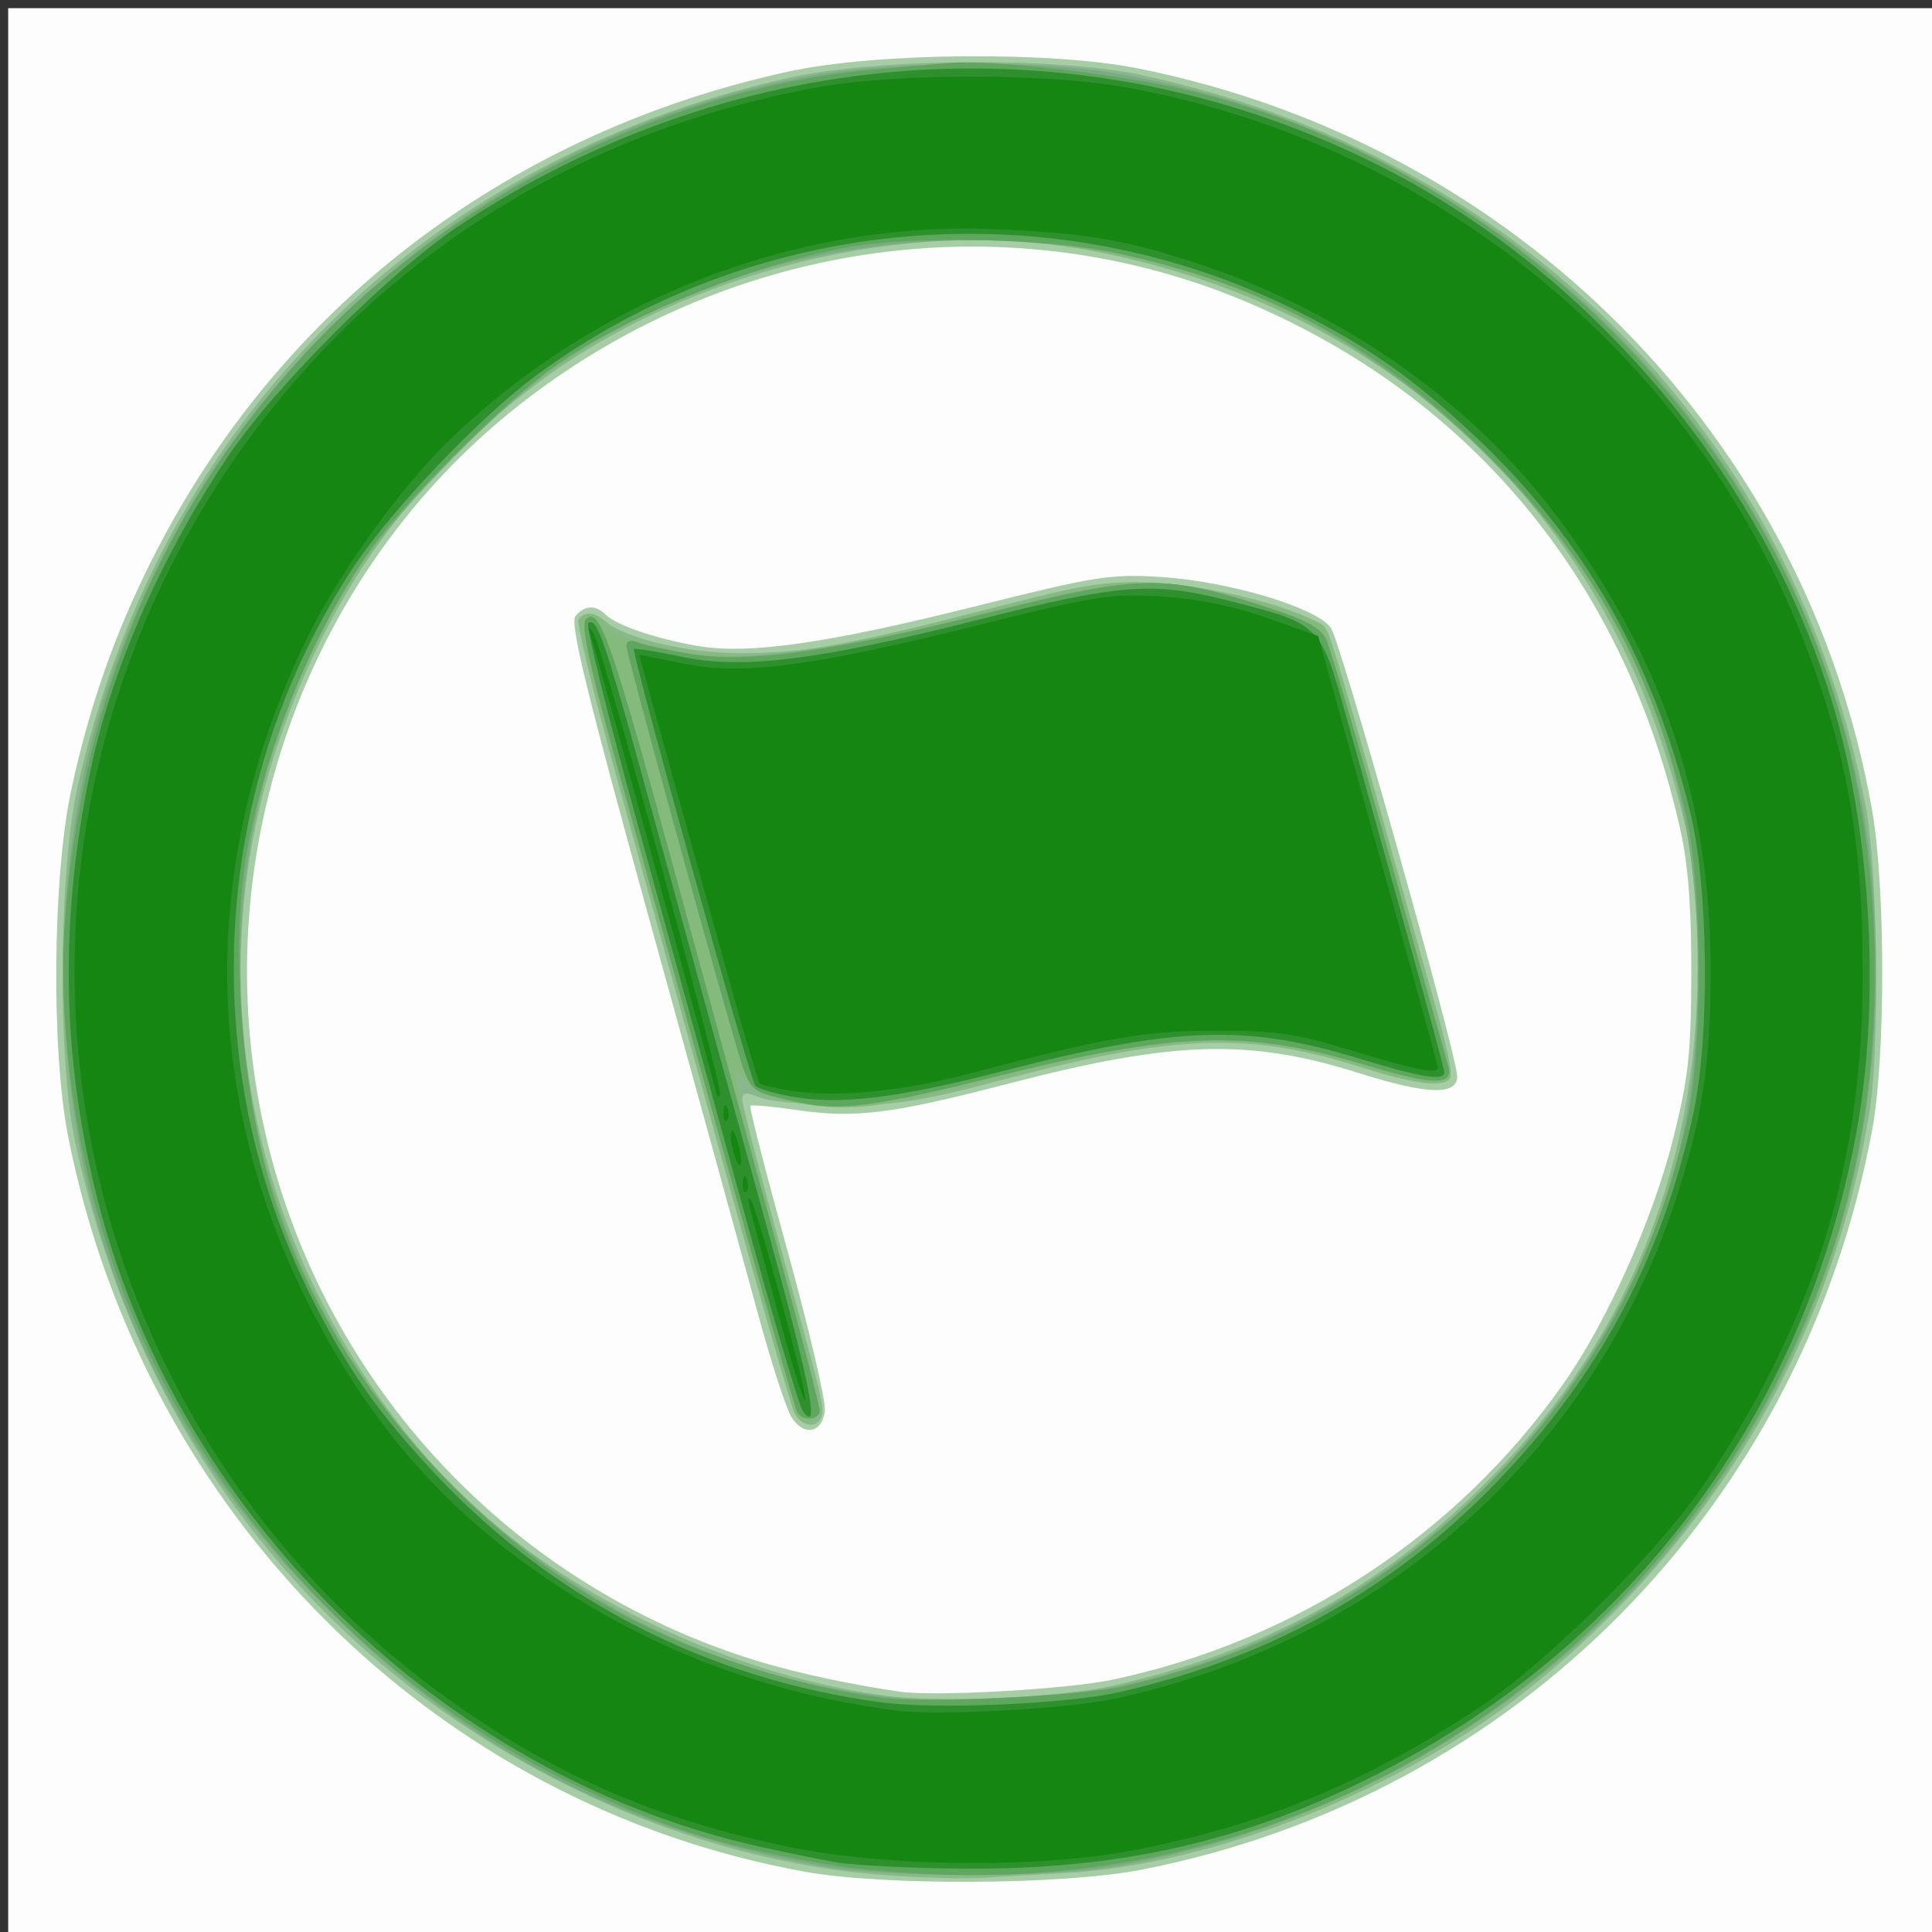 <svg xmlns="http://www.w3.org/2000/svg" xmlns:svg="http://www.w3.org/2000/svg" id="svg4890" width="300" height="300" version="1.1" viewBox="0 0 300 300"><rect x="0" y="0" width="300" height="300" fill="#333333" stroke="none"/><g id="g4900" transform="translate(1.271,1.271)"><path style="fill:#fcfdfc" id="path4916" d="M 0,150 V 0 H 150 300 V 150 300 H 150 0 Z"/><path style="fill:#a7cda7" id="path4914" d="M 123.686,289.367 C 66.252,278.964 21.015,233.866 9.34,175.374 6.65,161.897 6.885,134.828 9.809,121.312 12.812,107.427 17.137,95.46 23.58,83.202 43.446,45.405 78.519,19.066 121.312,9.809 134.828,6.885 161.897,6.65 175.374,9.34 234.18,21.077 279.301,66.655 289.427,124.545 c 2.09,11.946 2.101,38.39 0.021,49.595 -10.88,58.617 -55.404,103.656 -113.627,114.943 -12.098,2.345 -39.92,2.497 -52.135,0.284 z M 171.5,259.544 c 28.273,-5.965 53.247,-22.314 69.837,-45.719 6.869,-9.691 14.031,-25.638 17.212,-38.325 2.359,-9.409 2.764,-13.098 2.804,-25.5 0.032,-10.044 -0.47,-16.84 -1.634,-22.116 C 251.27,89.592 227.757,60.776 192.747,45.81 155.738,29.99 112.74,35.804 80.08,61.046 48.066,85.787 31.996,126.926 38.517,167.447 c 6.826,42.418 37.457,77.235 78.705,89.462 5.848,1.734 14.211,3.505 21.278,4.507 5.508,0.781 25.913,-0.376 33,-1.871 z M 121.647,218.811 C 120.834,217.54 118.517,210.425 116.498,203 114.48,195.575 107,168.416 99.877,142.647 89.767,106.072 87.18,95.488 88.085,94.397 c 1.414,-1.703 3.125,-1.787 4.683,-0.229 1.642,1.642 7.764,3.731 14.232,4.855 7.938,1.38 20.088,-0.359 43.5,-6.225 18.418,-4.614 20.672,-4.968 28.5,-4.475 10.628,0.67 24.408,4.824 26.422,7.966 C 207.042,98.816 225,162.646 225,165.877 c 0,2.978 -4.684,2.823 -15.198,-0.502 -17.073,-5.399 -28.765,-5.06 -54.302,1.577 -18.261,4.746 -23.95,5.462 -32.962,4.152 -3.829,-0.557 -7.117,-0.857 -7.307,-0.667 -0.19,0.19 2.408,10.315 5.774,22.5 3.366,12.185 5.979,23.368 5.807,24.851 -0.402,3.475 -3.237,4.037 -5.165,1.024 z"/><path style="fill:#8bb78d" id="path4912" d="M 136.5,289.924 C 114.168,288.358 90.91,280.122 70.603,266.589 39.428,245.812 18.708,214.645 10.381,176 7.651,163.33 7.848,134.04 10.75,121 23.353,64.387 64.256,23.556 121.12,10.824 134.84,7.752 162.682,7.531 176,10.389 234.718,22.987 277.461,66.174 288.445,124 c 1.856,9.772 2.203,37.198 0.597,47.226 -5.636,35.199 -24.043,66.534 -52.542,89.441 -19.811,15.924 -49.147,27.626 -72.5,28.92 -4.675,0.259 -10.525,0.599 -13,0.755 -2.475,0.156 -9,-0.032 -14.5,-0.417 z m 35.193,-29.479 c 22.952,-5.235 40.406,-14.585 56.558,-30.296 22.604,-21.989 34.02,-49.175 34.076,-81.149 0.022,-12.478 -0.347,-15.969 -2.648,-25.031 C 247.921,77.652 214.614,46.412 167.5,37.512 139.952,32.308 105.471,40.726 82,58.385 62.751,72.868 50.223,90.218 42.107,113.63 28.844,151.894 37.888,194.473 66.046,226.335 81.738,244.09 110.045,258.523 136,262.004 c 8.714,1.168 27.294,0.357 35.693,-1.559 z M 122.142,218.25 c -0.51,-0.963 -5.45,-18.175 -10.976,-38.25 -5.526,-20.075 -13.009,-47.216 -16.627,-60.313 -3.619,-13.097 -6.319,-24.234 -6,-24.75 0.817,-1.322 2.536,-1.164 4.383,0.401 3.064,2.598 13.002,4.871 21.068,4.818 9.957,-0.065 16.166,-1.177 38.011,-6.808 16.039,-4.134 18.251,-4.472 26.5,-4.04 10.219,0.535 24.904,4.699 26.379,7.48 0.499,0.941 3.926,12.511 7.615,25.711 3.689,13.2 7.787,27.763 9.107,32.362 1.32,4.599 2.4,9.212 2.4,10.25 0,2.677 -4.071,2.466 -14.198,-0.737 -17.079,-5.401 -28.635,-5.025 -54.4,1.773 -13.692,3.612 -17.291,4.191 -25.902,4.164 -5.5,-0.017 -11.238,-0.533 -12.75,-1.147 -2.251,-0.913 -2.75,-0.852 -2.75,0.339 0,0.8 2.526,10.577 5.613,21.725 6.924,25.004 7.158,25.975 6.64,27.52 -0.611,1.823 -3.035,1.528 -4.11,-0.5 z"/><path style="fill:#84ba7b" id="path4910" d="M 128.5,288.892 C 95.81,283.109 72.237,271.151 50.083,249.114 15.357,214.57 1.618,168.062 11.645,119 18.963,83.198 43.033,49.38 75.539,29.228 107.689,9.298 148.724,3.284 185.716,13.081 228.877,24.511 264.964,56.878 280.952,98.5 c 11.879,30.924 12.16,68.987 0.739,100.122 -2.791,7.609 -9.558,20.817 -14.395,28.097 -21.911,32.98 -55.86,55.089 -94.796,61.738 -9.843,1.681 -35.523,1.935 -44,0.435 z m 44.056,-28.415 c 22.845,-5.212 41.166,-15.235 57.015,-31.191 12.469,-12.553 21.218,-26.392 26.732,-42.286 4.984,-14.364 6.11,-21.397 6.086,-38 -0.02,-13.572 -0.367,-16.869 -2.791,-26.5 C 241.368,50.067 160.99,14.524 95,49.715 75.72,59.997 56.408,80.338 47.225,100.037 39.596,116.405 36.046,131.916 36.022,149 35.938,206.498 78.039,254.348 135.5,262.063 c 8.549,1.148 28.89,0.277 37.056,-1.586 z M 122.047,217.829 C 121.507,216.548 117.181,201.325 112.433,184 107.686,166.675 100.32,139.9 96.065,124.5 91.811,109.1 88.528,95.938 88.772,95.25 c 0.652,-1.844 3.014,-1.519 4.131,0.568 0.701,1.311 3.522,2.308 10.107,3.575 11.755,2.262 19.87,1.312 47.94,-5.609 18.248,-4.5 21.263,-4.984 28,-4.502 6.737,0.483 23.389,4.825 25.277,6.591 0.762,0.713 2.503,6.642 13.231,45.051 3.598,12.883 6.542,24.021 6.542,24.75 0,2.006 -4.562,1.6 -13.269,-1.181 -18.028,-5.758 -28.918,-5.481 -55.939,1.422 -19.056,4.868 -23.652,5.471 -31.801,4.171 -4.706,-0.751 -7.011,-1.661 -8.382,-3.311 l -1.891,-2.275 0.715,4 c 0.393,2.2 3.405,13.623 6.693,25.384 3.288,11.761 5.842,22.301 5.676,23.422 -0.436,2.939 -2.609,3.242 -3.755,0.523 z"/><path style="fill:#7aab82" id="path4908" d="M 126,288.435 C 95.646,282.975 71.594,270.512 50.051,249.082 22.448,221.623 8.529,187.973 8.653,149 8.729,125.217 13.699,104.961 24.609,83.961 44.502,45.675 82.171,18.08 125,10.418 c 11.542,-2.065 34.243,-2.339 45.5,-0.549 53.534,8.51 97.7,46.583 113.388,97.744 4.46,14.544 6.105,25.925 6.108,42.261 0.007,29.631 -8.412,56.158 -25.685,80.932 -20.954,30.054 -54.546,51.094 -92.05,57.654 -10.79,1.887 -35.701,1.873 -46.262,-0.026 z m 46.5,-27.885 c 34.125,-7.228 63.299,-30.07 79.295,-62.083 7.451,-14.912 10.549,-29.25 10.58,-48.967 0.051,-32.089 -10.231,-57.4 -32.327,-79.581 C 207.572,47.356 181.011,36.074 150.239,36.018 126.699,35.976 104.275,42.643 85.623,55.23 77.209,60.908 60.306,78.025 54.744,86.5 c -12.314,18.763 -18.685,39.947 -18.725,62.261 -0.058,32.38 12.198,61.094 35.423,82.989 18.397,17.343 40.989,27.812 66.059,30.609 7.075,0.789 27.787,-0.281 35,-1.809 z m -49.946,-42.463 c -0.497,-0.804 -9.073,-31.583 -28.239,-101.343 -4.149,-15.102 -5.403,-21.056 -4.602,-21.857 2.071,-2.071 3.952,3.268 13.607,38.613 5.259,19.25 12.513,45.8 16.121,59 3.608,13.2 6.559,24.562 6.559,25.25 -6.2e-4,1.441 -2.607,1.696 -3.447,0.337 z M 125.5,170.353 c -1.65,-0.202 -4.672,-0.828 -6.717,-1.39 -3.506,-0.965 -3.829,-1.405 -5.69,-7.743 C 108.298,144.892 96,100.141 96,99.021 c 0,-0.771 0.657,-0.977 1.75,-0.548 10.17,3.993 25.403,2.697 54.602,-4.642 23.253,-5.845 26.989,-5.944 42.148,-1.113 7.05,2.247 9.252,3.401 10.163,5.325 0.64,1.351 5.041,16.407 9.781,33.457 4.739,17.05 8.86,31.79 9.156,32.755 0.944,3.077 -2.232,3.04 -12.828,-0.148 -18.505,-5.569 -29.39,-5.214 -57.771,1.882 -15.975,3.994 -22.31,5 -27.5,4.364 z"/><path style="fill:#5fa65e" id="path4906" d="M 126,288.036 C 109.556,285.018 102.803,282.89 89.012,276.38 57.237,261.381 31.756,234.212 18.656,201.362 10.765,181.573 7.156,158.042 9.05,138.729 12.246,106.14 23.557,79.311 43.89,56.094 66.265,30.545 101.098,12.56 134,9.57 c 3.575,-0.325 9.079,-0.8 12.231,-1.055 6.976,-0.566 27.41,1.856 38.126,4.518 49.252,12.236 89.955,53.296 101.576,102.467 6.238,26.395 4.983,55.882 -3.382,79.437 -20.533,57.822 -73.641,95.461 -133.977,94.953 -7.645,-0.064 -17.021,-0.834 -22.575,-1.854 z m 47.5,-27.514 c 22.375,-5.201 40.017,-14.954 56.043,-30.979 16.145,-16.145 25.762,-33.62 31.115,-56.543 2.513,-10.76 2.473,-36.542 -0.073,-47.5 C 254.997,101.455 244.802,83.555 227.203,66.886 210.807,51.357 194.355,42.789 171.571,37.911 161.375,35.729 140.503,35.307 130.56,37.082 115.753,39.726 95.415,48.001 84.5,55.822 77.149,61.09 62.543,75.542 57.034,83 c -8.965,12.135 -16.784,30.819 -19.905,47.56 -2.849,15.285 -0.739,39.924 4.824,56.339 8.693,25.652 29.961,50.36 54.175,62.94 11.827,6.144 27.033,10.927 39.872,12.54 7.145,0.898 30.659,-0.266 37.5,-1.857 z m -50.946,-42.435 c -0.497,-0.804 -9.073,-31.583 -28.239,-101.343 -4.149,-15.102 -5.403,-21.056 -4.602,-21.857 2.071,-2.071 3.952,3.268 13.607,38.613 5.259,19.25 12.513,45.8 16.121,59 3.608,13.2 6.559,24.562 6.559,25.25 -6.2e-4,1.441 -2.607,1.696 -3.447,0.337 z M 125.5,170.353 c -1.65,-0.202 -4.672,-0.828 -6.717,-1.39 -3.506,-0.965 -3.829,-1.405 -5.69,-7.743 C 108.298,144.892 96,100.141 96,99.021 c 0,-0.775 0.652,-0.976 1.75,-0.539 0.963,0.383 4.639,1.186 8.17,1.783 8.995,1.522 21.911,-0.268 46.54,-6.449 23.143,-5.808 26.951,-5.908 42.039,-1.099 7.05,2.247 9.252,3.401 10.163,5.325 0.64,1.351 5.041,16.407 9.781,33.457 4.739,17.05 8.86,31.79 9.156,32.755 0.944,3.077 -2.232,3.04 -12.828,-0.148 -18.505,-5.569 -29.39,-5.214 -57.771,1.882 -15.975,3.994 -22.31,5 -27.5,4.364 z"/><path style="fill:#2e902c" id="path4904" d="m 128.5,287.892 c -2.75,-0.486 -8.15,-1.592 -12,-2.458 C 67.158,274.346 25.73,233.49 13.624,183.979 8.338,162.362 8.026,141.602 12.645,119 15.898,103.085 23.404,85.749 33.858,70.003 41.202,58.942 59.047,41.08 70.086,33.742 113.471,4.899 167.183,1.426 213,24.5 c 34.309,17.278 61.952,51.15 71.414,87.505 5.052,19.41 6.068,43.543 2.623,62.295 -8.122,44.205 -35.301,80.353 -75.537,100.463 -19.968,9.98 -39.225,14.302 -62.943,14.125 C 140.276,288.827 131.25,288.378 128.5,287.892 Z m 44.056,-26.415 c 22.594,-5.155 41.344,-15.348 56.965,-30.969 16.87,-16.87 27.152,-35.72 32.171,-58.98 2.565,-11.887 2.316,-35.192 -0.498,-46.655 C 255.353,101.083 244.613,82.311 227.786,66.48 218.348,57.602 211.333,52.651 200.388,47.144 162.239,27.948 116.116,31.813 81.93,57.069 73.188,63.527 59.587,77.793 53.695,86.683 31.419,120.298 28.893,163.974 47.127,200.256 c 5.672,11.287 10.4,18.011 19.354,27.53 18.273,19.425 42.259,31.684 69.02,35.277 8.549,1.148 28.89,0.277 37.056,-1.586 z M 123.428,217.915 C 122.838,217.137 118.667,203 114.16,186.5 109.652,170 102.206,142.878 97.613,126.228 93.02,109.578 89.631,95.728 90.081,95.45 c 1.413,-0.873 2.482,2.32 10.394,31.05 4.241,15.4 11.511,41.725 16.155,58.499 7.898,28.527 9.556,36.556 6.798,32.916 z m -1.814,-48.913 c -2.688,-0.481 -5.205,-1.241 -5.594,-1.688 -0.858,-0.986 -19.31,-67.365 -18.846,-67.796 0.18,-0.167 3.477,0.364 7.327,1.181 9.556,2.027 21.32,0.559 46.332,-5.783 21.809,-5.53 26.94,-5.915 38.695,-2.909 14.434,3.692 14.212,3.463 18.524,18.993 2.062,7.425 6.27,22.5 9.352,33.5 3.082,11 5.602,20.337 5.6,20.75 -0.006,1.37 -3.66,0.78 -13.13,-2.12 -17.645,-5.404 -28.475,-5.039 -55.219,1.859 -16.554,4.27 -25.521,5.359 -33.041,4.013 z"/><path style="fill:#148611" id="path4902" d="M 121.431,285.55 C 100.321,281.223 83.973,274.024 67,261.583 11.489,220.895 -5.784,145.277 26.5,84.282 46.719,46.079 82.201,20.273 125.425,12.334 137.887,10.045 161.469,10.062 174,12.369 c 47.37,8.721 87.318,41.331 104.646,85.424 6.774,17.237 9.311,31.295 9.332,51.707 0.03,29.651 -7.011,52.857 -23.819,78.5 -7.272,11.094 -25.062,28.885 -36.159,36.161 -17.622,11.554 -33.58,18.092 -53.498,21.918 -14.484,2.783 -38.064,2.548 -53.071,-0.529 z m 50.218,-23.012 c 41.543,-8.85 74.308,-37.955 87.29,-77.538 4.107,-12.522 5.397,-20.969 5.422,-35.5 0.046,-26.551 -7.571,-48.953 -24.112,-70.919 C 227.045,61.045 206.87,46.932 184.5,39.583 173.406,35.939 167.39,34.921 153.407,34.321 122.573,33 91.58,44.911 68.687,66.881 61.213,74.054 51.424,87.6 46.561,97.5 29.834,131.554 29.823,167.855 46.53,201 c 8.359,16.584 18.603,29.124 32.086,39.277 17.623,13.27 37.119,21.178 59.384,24.086 6.285,0.821 26.336,-0.266 33.65,-1.824 z m -52.051,-59.738 c -5.084,-18.796 -4.983,-18.38 -4.311,-17.782 0.858,0.763 8.842,30.093 8.484,31.167 -0.168,0.503 -2.046,-5.52 -4.173,-13.385 z m -5.519,-20.384 c 0.048,-1.165 0.285,-1.402 0.604,-0.604 0.289,0.722 0.253,1.584 -0.079,1.917 -0.332,0.332 -0.569,-0.258 -0.525,-1.312 z m -1.508,-4.988 c -0.368,-1.466 -0.476,-2.857 -0.24,-3.093 0.236,-0.236 0.73,0.77 1.097,2.236 0.368,1.466 0.476,2.857 0.24,3.093 -0.236,0.236 -0.73,-0.77 -1.097,-2.236 z m -1.492,-6.012 c 0.048,-1.165 0.285,-1.402 0.604,-0.604 0.289,0.722 0.253,1.584 -0.079,1.917 -0.332,0.332 -0.569,-0.258 -0.525,-1.312 z M 110,168.688 C 110,168.043 91.704,101.282 90.491,97.5 89.96,95.847 90.029,95.777 90.888,97.096 92.338,99.324 111.196,168.137 110.537,168.796 110.242,169.092 110,169.043 110,168.688 Z m 11.792,-0.561 c -2.589,-0.39 -4.881,-0.916 -5.094,-1.168 C 116.486,166.706 114.617,160.425 112.544,153 107.701,135.647 98,100.601 98,100.454 c 0,-0.062 3.038,0.519 6.75,1.292 9.161,1.907 20.05,0.499 45.75,-5.915 18.326,-4.574 20.711,-4.949 28.5,-4.477 5.68,0.344 11.141,1.449 16.46,3.33 l 7.96,2.816 3.324,12 c 1.828,6.6 6.008,21.564 9.29,33.254 3.281,11.69 5.966,21.477 5.966,21.75 0,1.059 -3.451,0.378 -13.282,-2.621 -8.807,-2.687 -11.738,-3.116 -21.218,-3.107 -11.139,0.011 -17.099,1.048 -38.193,6.651 -10.363,2.752 -20.542,3.751 -27.515,2.701 z"/></g></svg>